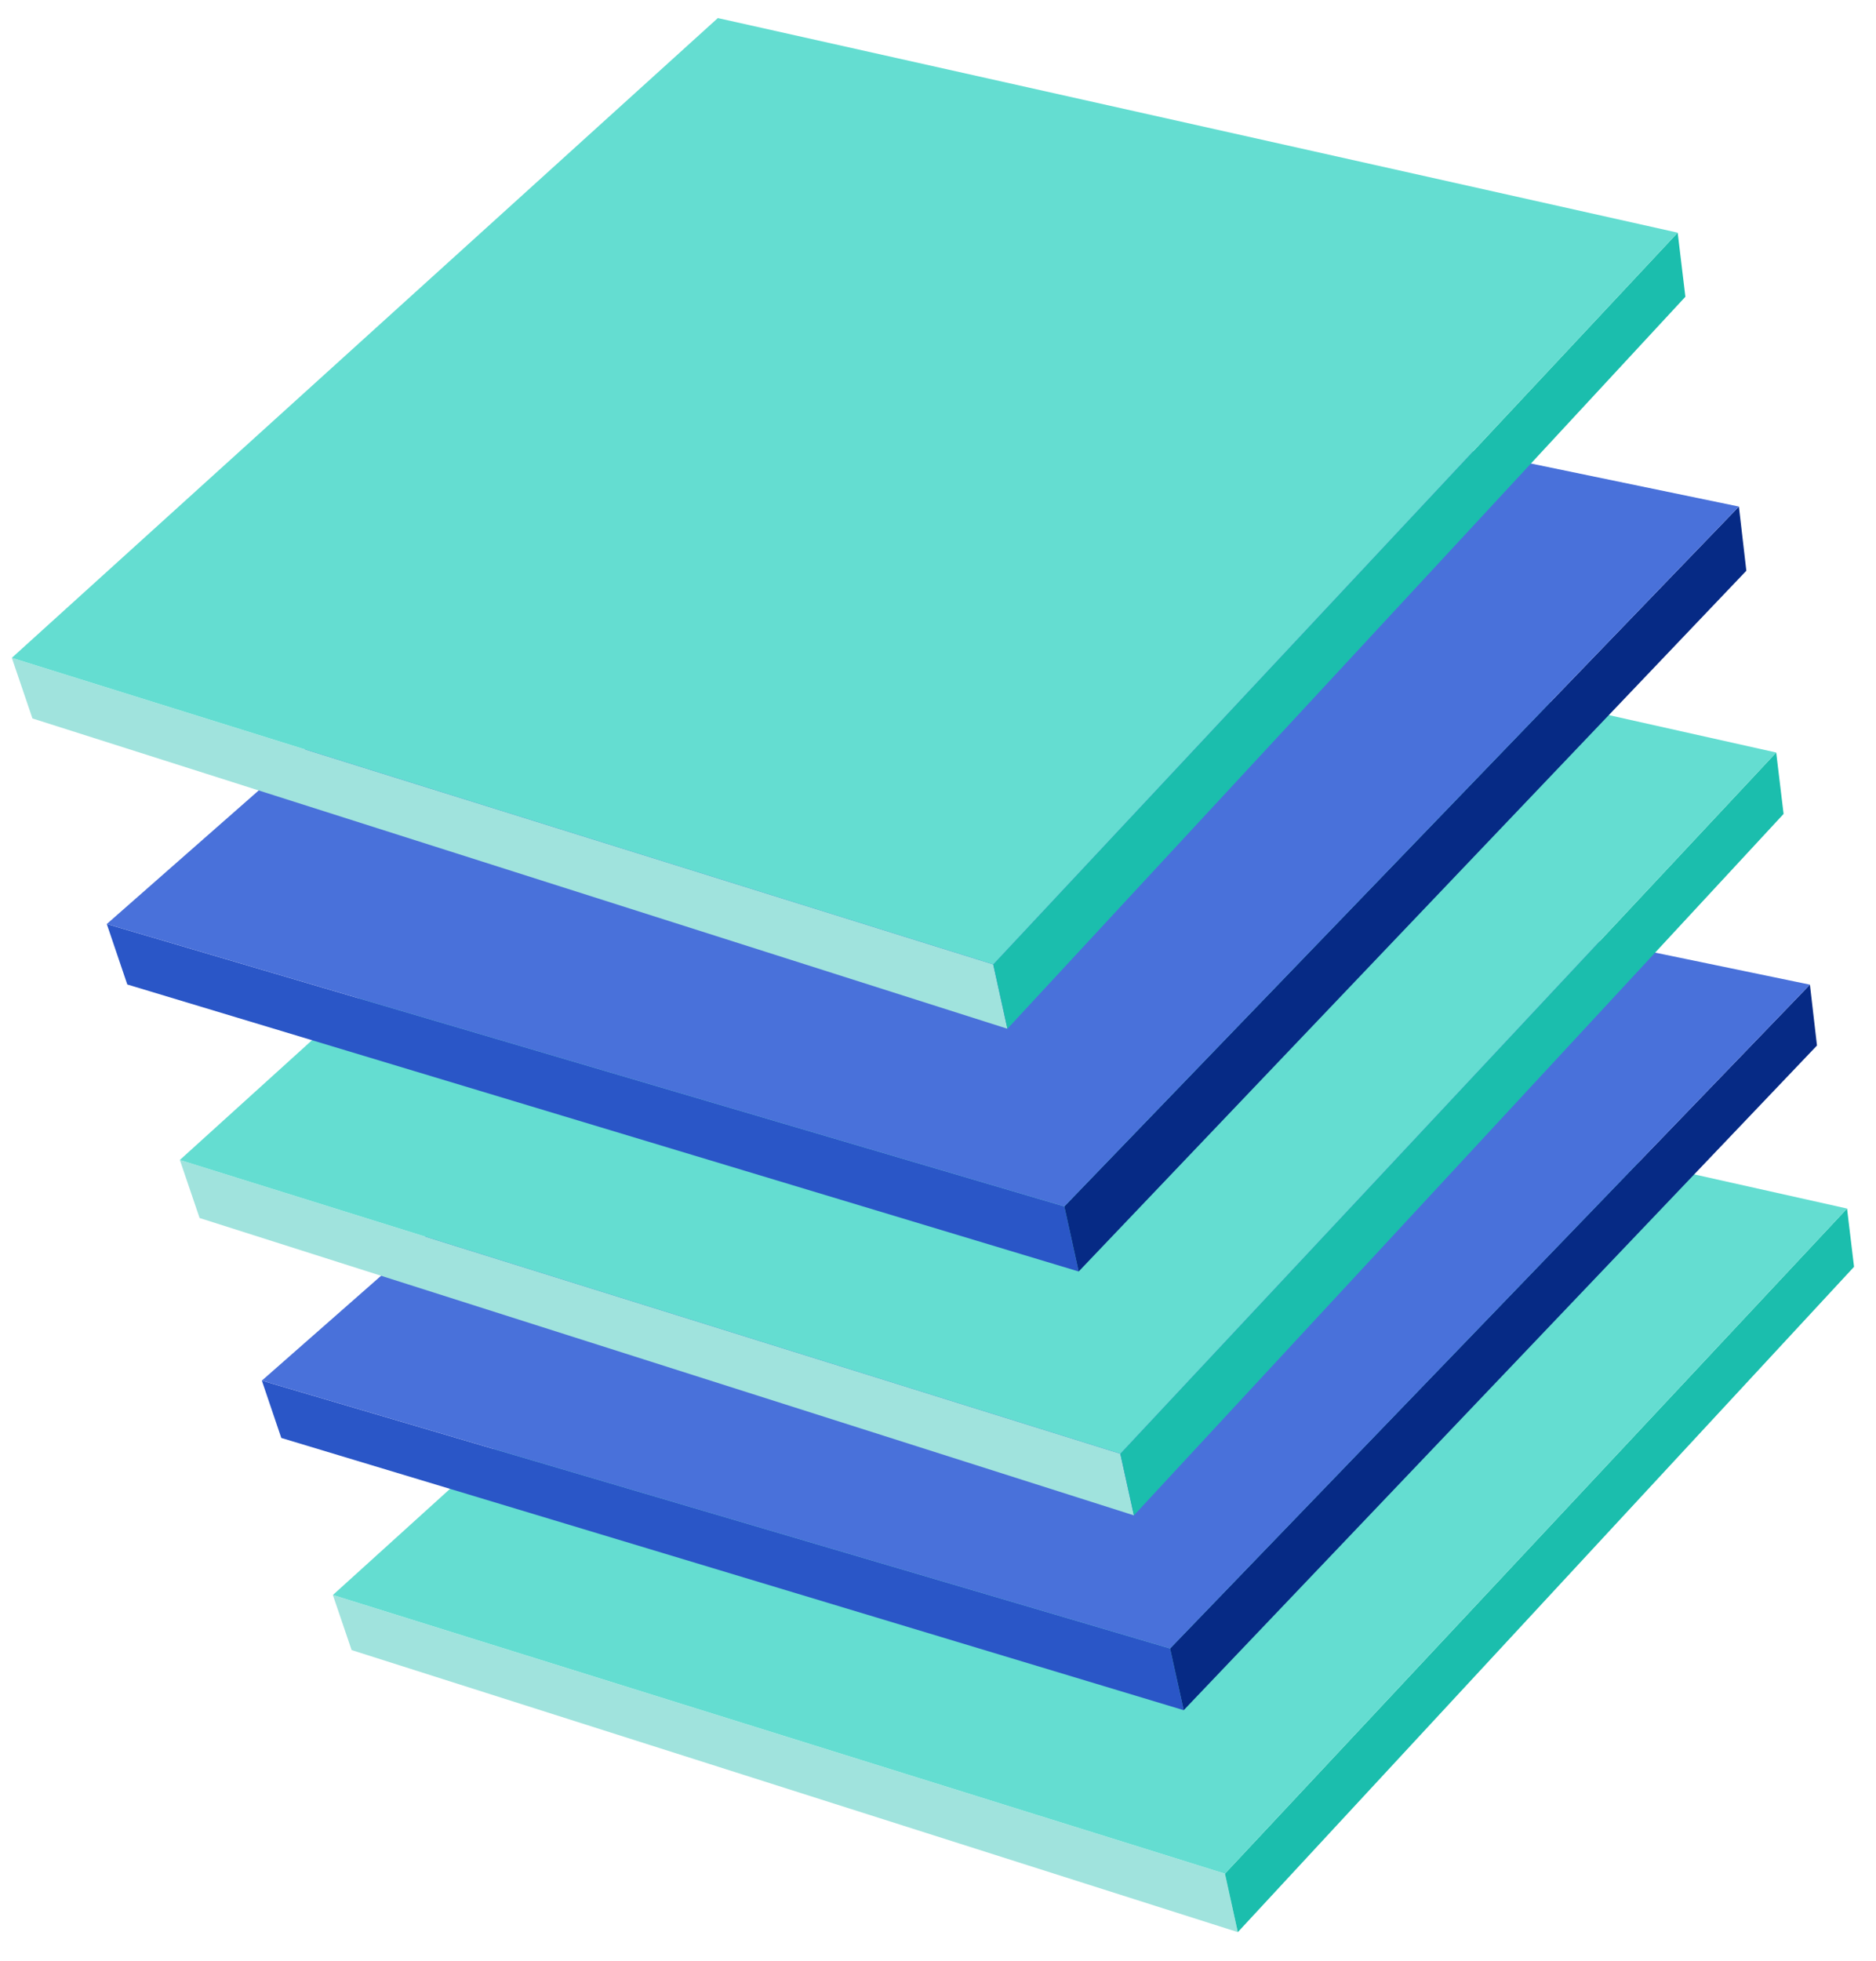 <svg width="112" height="117" viewBox="0 0 112 117" fill="none" xmlns="http://www.w3.org/2000/svg">
<path d="M20.992 98.464L19.873 95.178L73.129 111.806L73.9 115.295L20.992 98.464Z" fill="#A0E3DD"/>
<path d="M73.13 111.806L110.271 72.117L110.689 75.593L73.9 115.295L73.13 111.806Z" fill="#1BBEAD"/>
<path d="M19.874 95.177L58.186 60.477L110.271 72.117L73.13 111.806L19.874 95.177Z" fill="#64DDD1"/>
<path d="M16.794 85.806L15.633 82.384L69.855 98.368L70.668 102.051L16.794 85.806Z" fill="#2A56C7"/>
<path d="M69.855 98.368L108.055 58.757L108.476 62.389L70.669 102.051L69.855 98.368Z" fill="#062A85"/>
<path d="M15.633 82.384L55.004 47.781L108.056 58.757L69.856 98.368L15.633 82.384Z" fill="#4971DA"/>
<path d="M11.917 72.682L10.737 69.217L66.884 86.748L67.696 90.426L11.917 72.682Z" fill="#A0E3DD"/>
<path d="M66.885 86.748L106.042 44.905L106.483 48.569L67.697 90.426L66.885 86.748Z" fill="#1BBEAD"/>
<path d="M10.738 69.218L51.13 32.633L106.042 44.905L66.885 86.748L10.738 69.218Z" fill="#64DDD1"/>
<path d="M7.6 58.747L6.376 55.138L63.542 71.99L64.399 75.873L7.6 58.747Z" fill="#2A56C7"/>
<path d="M63.542 71.99L103.815 30.229L104.259 34.058L64.399 75.873L63.542 71.99Z" fill="#062A85"/>
<path d="M6.376 55.138L47.884 18.657L103.815 30.228L63.542 71.989L6.376 55.138Z" fill="#4971DA"/>
<path d="M1.937 42.871L0.706 39.255L59.298 57.549L60.145 61.388L1.937 42.871Z" fill="#A0E3DD"/>
<path d="M59.297 57.549L100.16 13.884L100.62 17.708L60.145 61.387L59.297 57.549Z" fill="#1BBEAD"/>
<path d="M0.706 39.255L42.856 1.078L100.16 13.884L59.298 57.549L0.706 39.255Z" fill="#64DDD1"/>
</svg>
